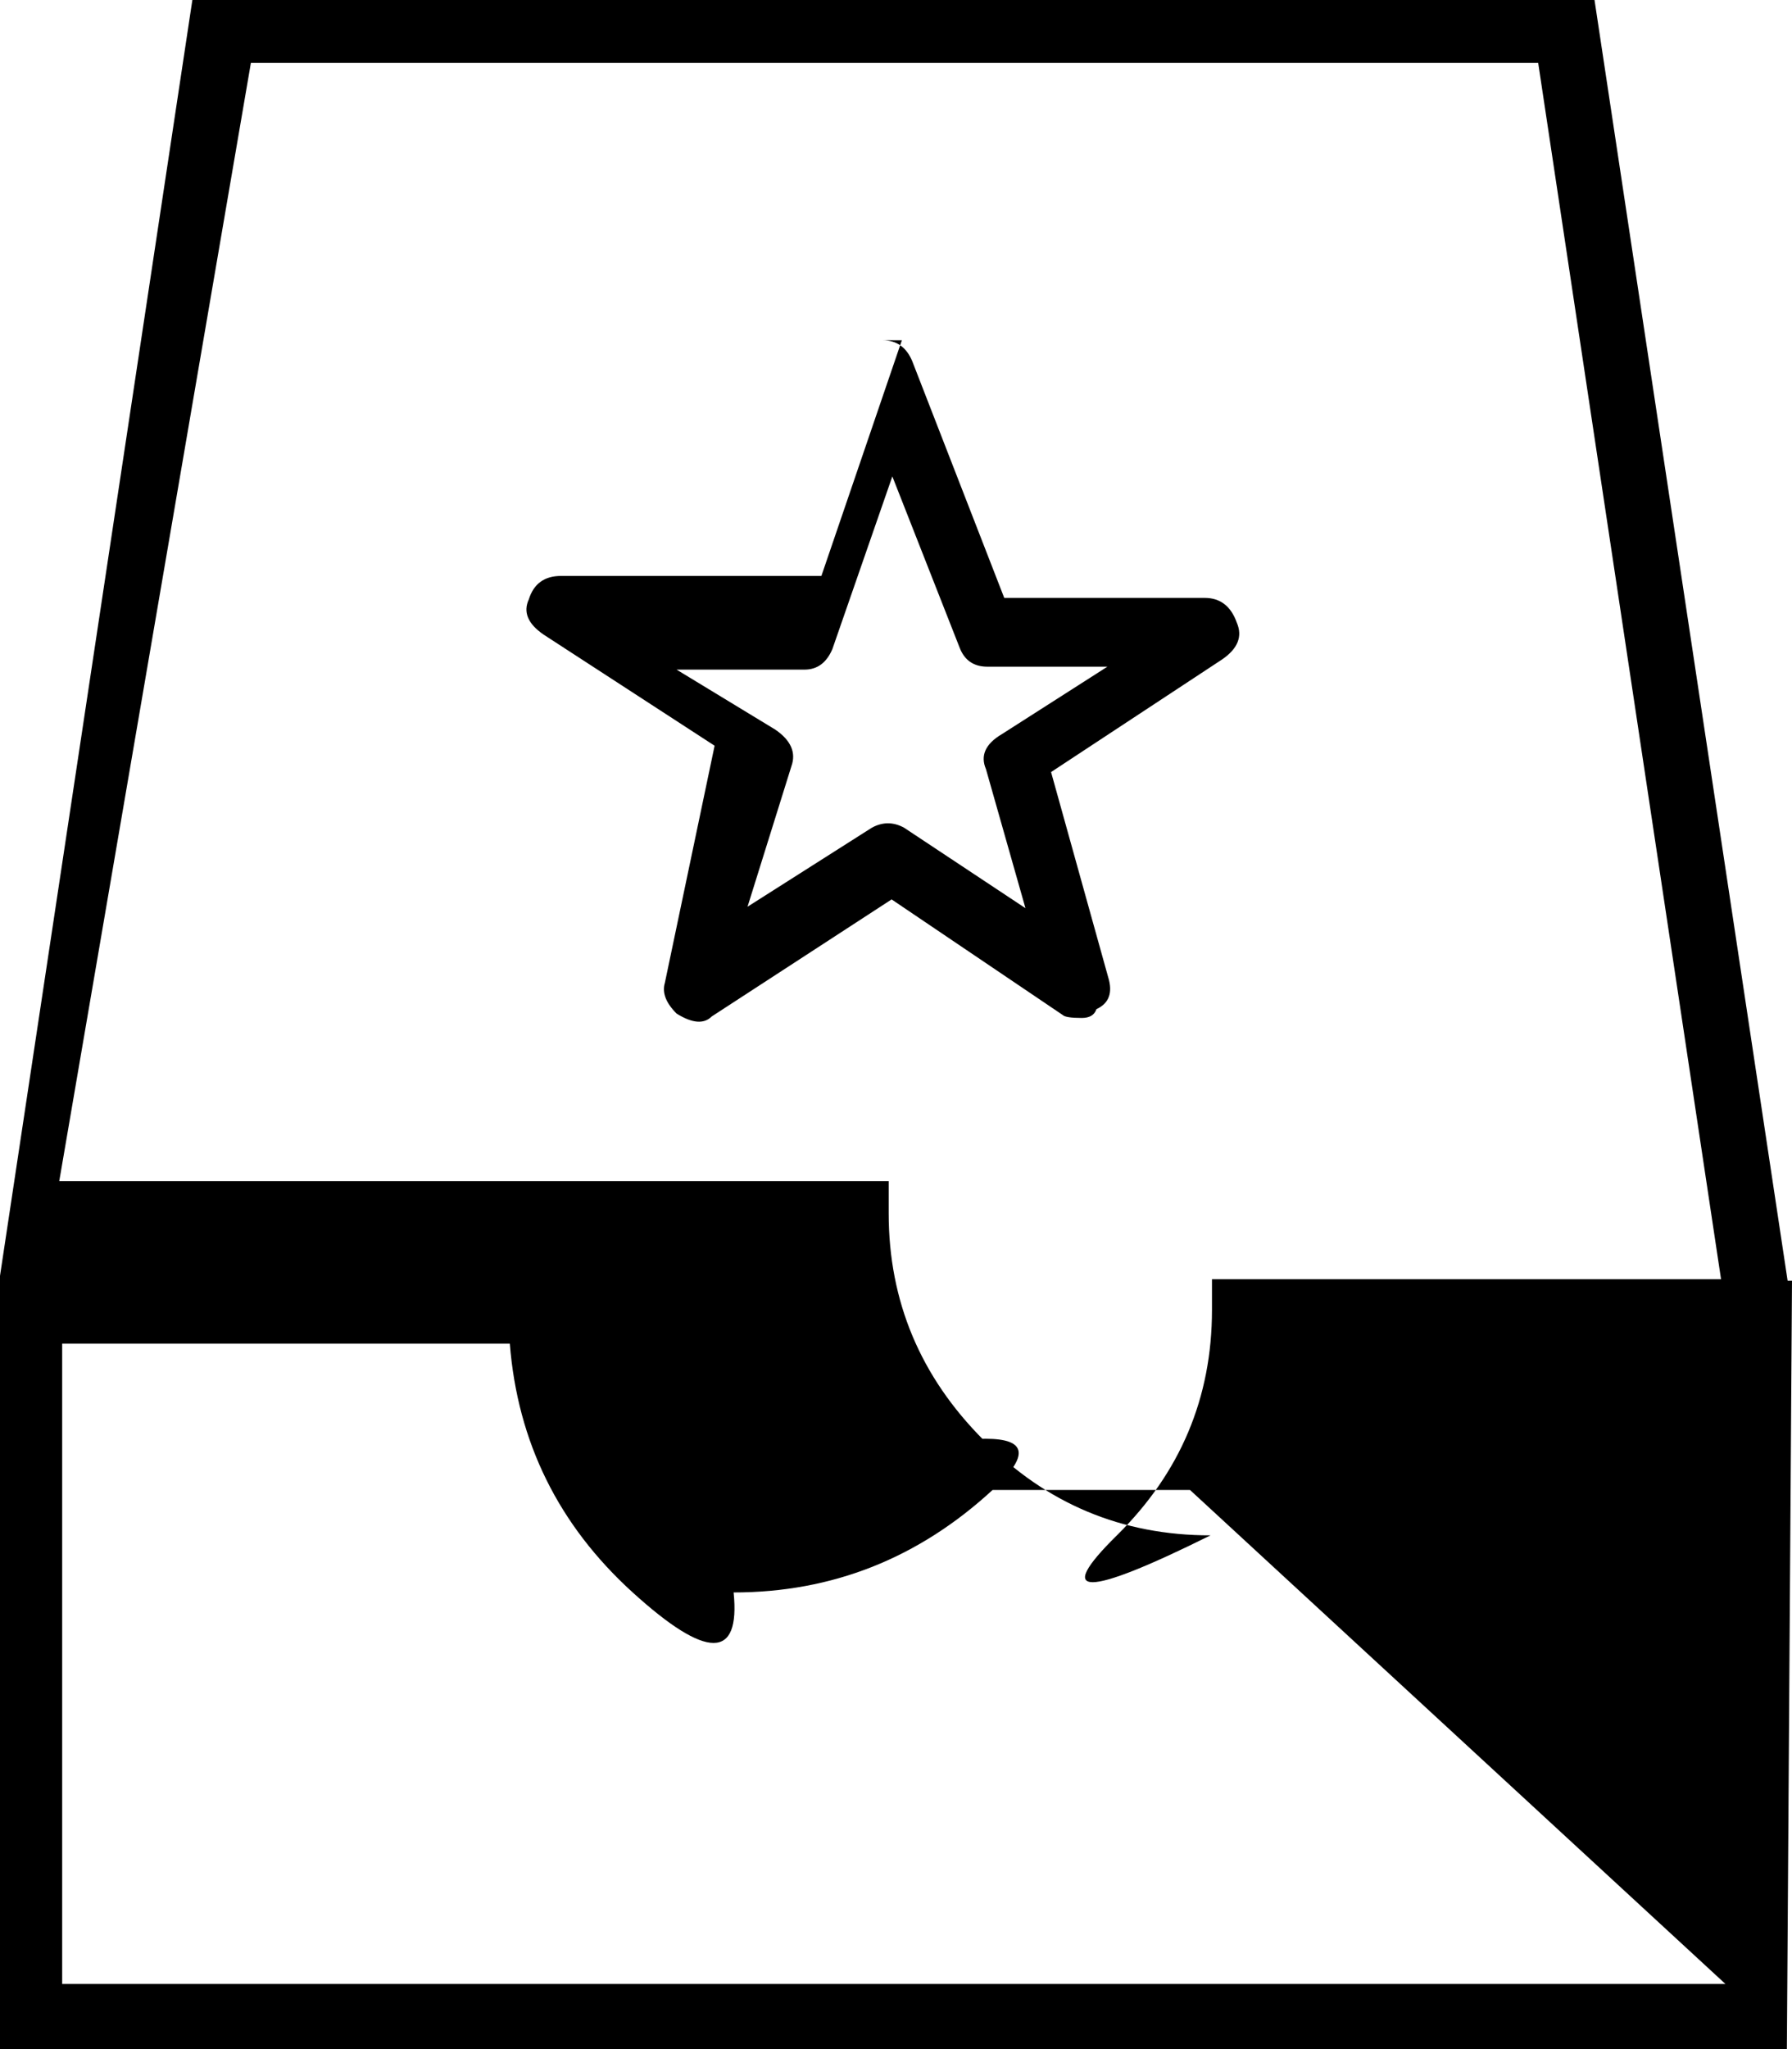 <svg viewBox="0.875 -28 12.25 14" xmlns="http://www.w3.org/2000/svg"><path d="M13.125-19.25h-.03L11.775-28H2.19L.87-19.25H.84V-14h12.25ZM2.59-27.57h8.8l1.25 8.31H9.16v.21q0 .9-.65 1.54t.64 2.57899e-57q-.91 0-1.55-.65 -.65-.65-.65-1.55v-.22H1.28Zm10.08 13.125H1.3v-4.375h3.06q.08 1.01.84 1.7t.69 2.02369e-320q1.01 0 1.77-.7t-1.71 2.73417e-303h3.06Zm-7.25-6.84q-.03.1.08.21 .16.1.24.02l1.23-.8 1.17.79q.02.02.13.02 .08 0 .1-.06 .13-.06.08-.22l-.39-1.4 1.17-.77q.16-.11.1-.25 -.06-.17-.22-.17h-1.37l-.63-1.62q-.06-.14-.2-.14t.13 2.73417e-303l-.55 1.61H4.71q-.17 0-.22.16 -.06.13.1.24l1.17.76Zm.08-2.14h.875q.13 0 .19-.14l.41-1.18 .46 1.17q.05.13.19.13h.82l-.72.46q-.17.1-.11.24l.27.95 -.83-.55q-.11-.06-.22 0l-.85.54 .3-.96q.05-.14-.11-.25Z"/></svg>